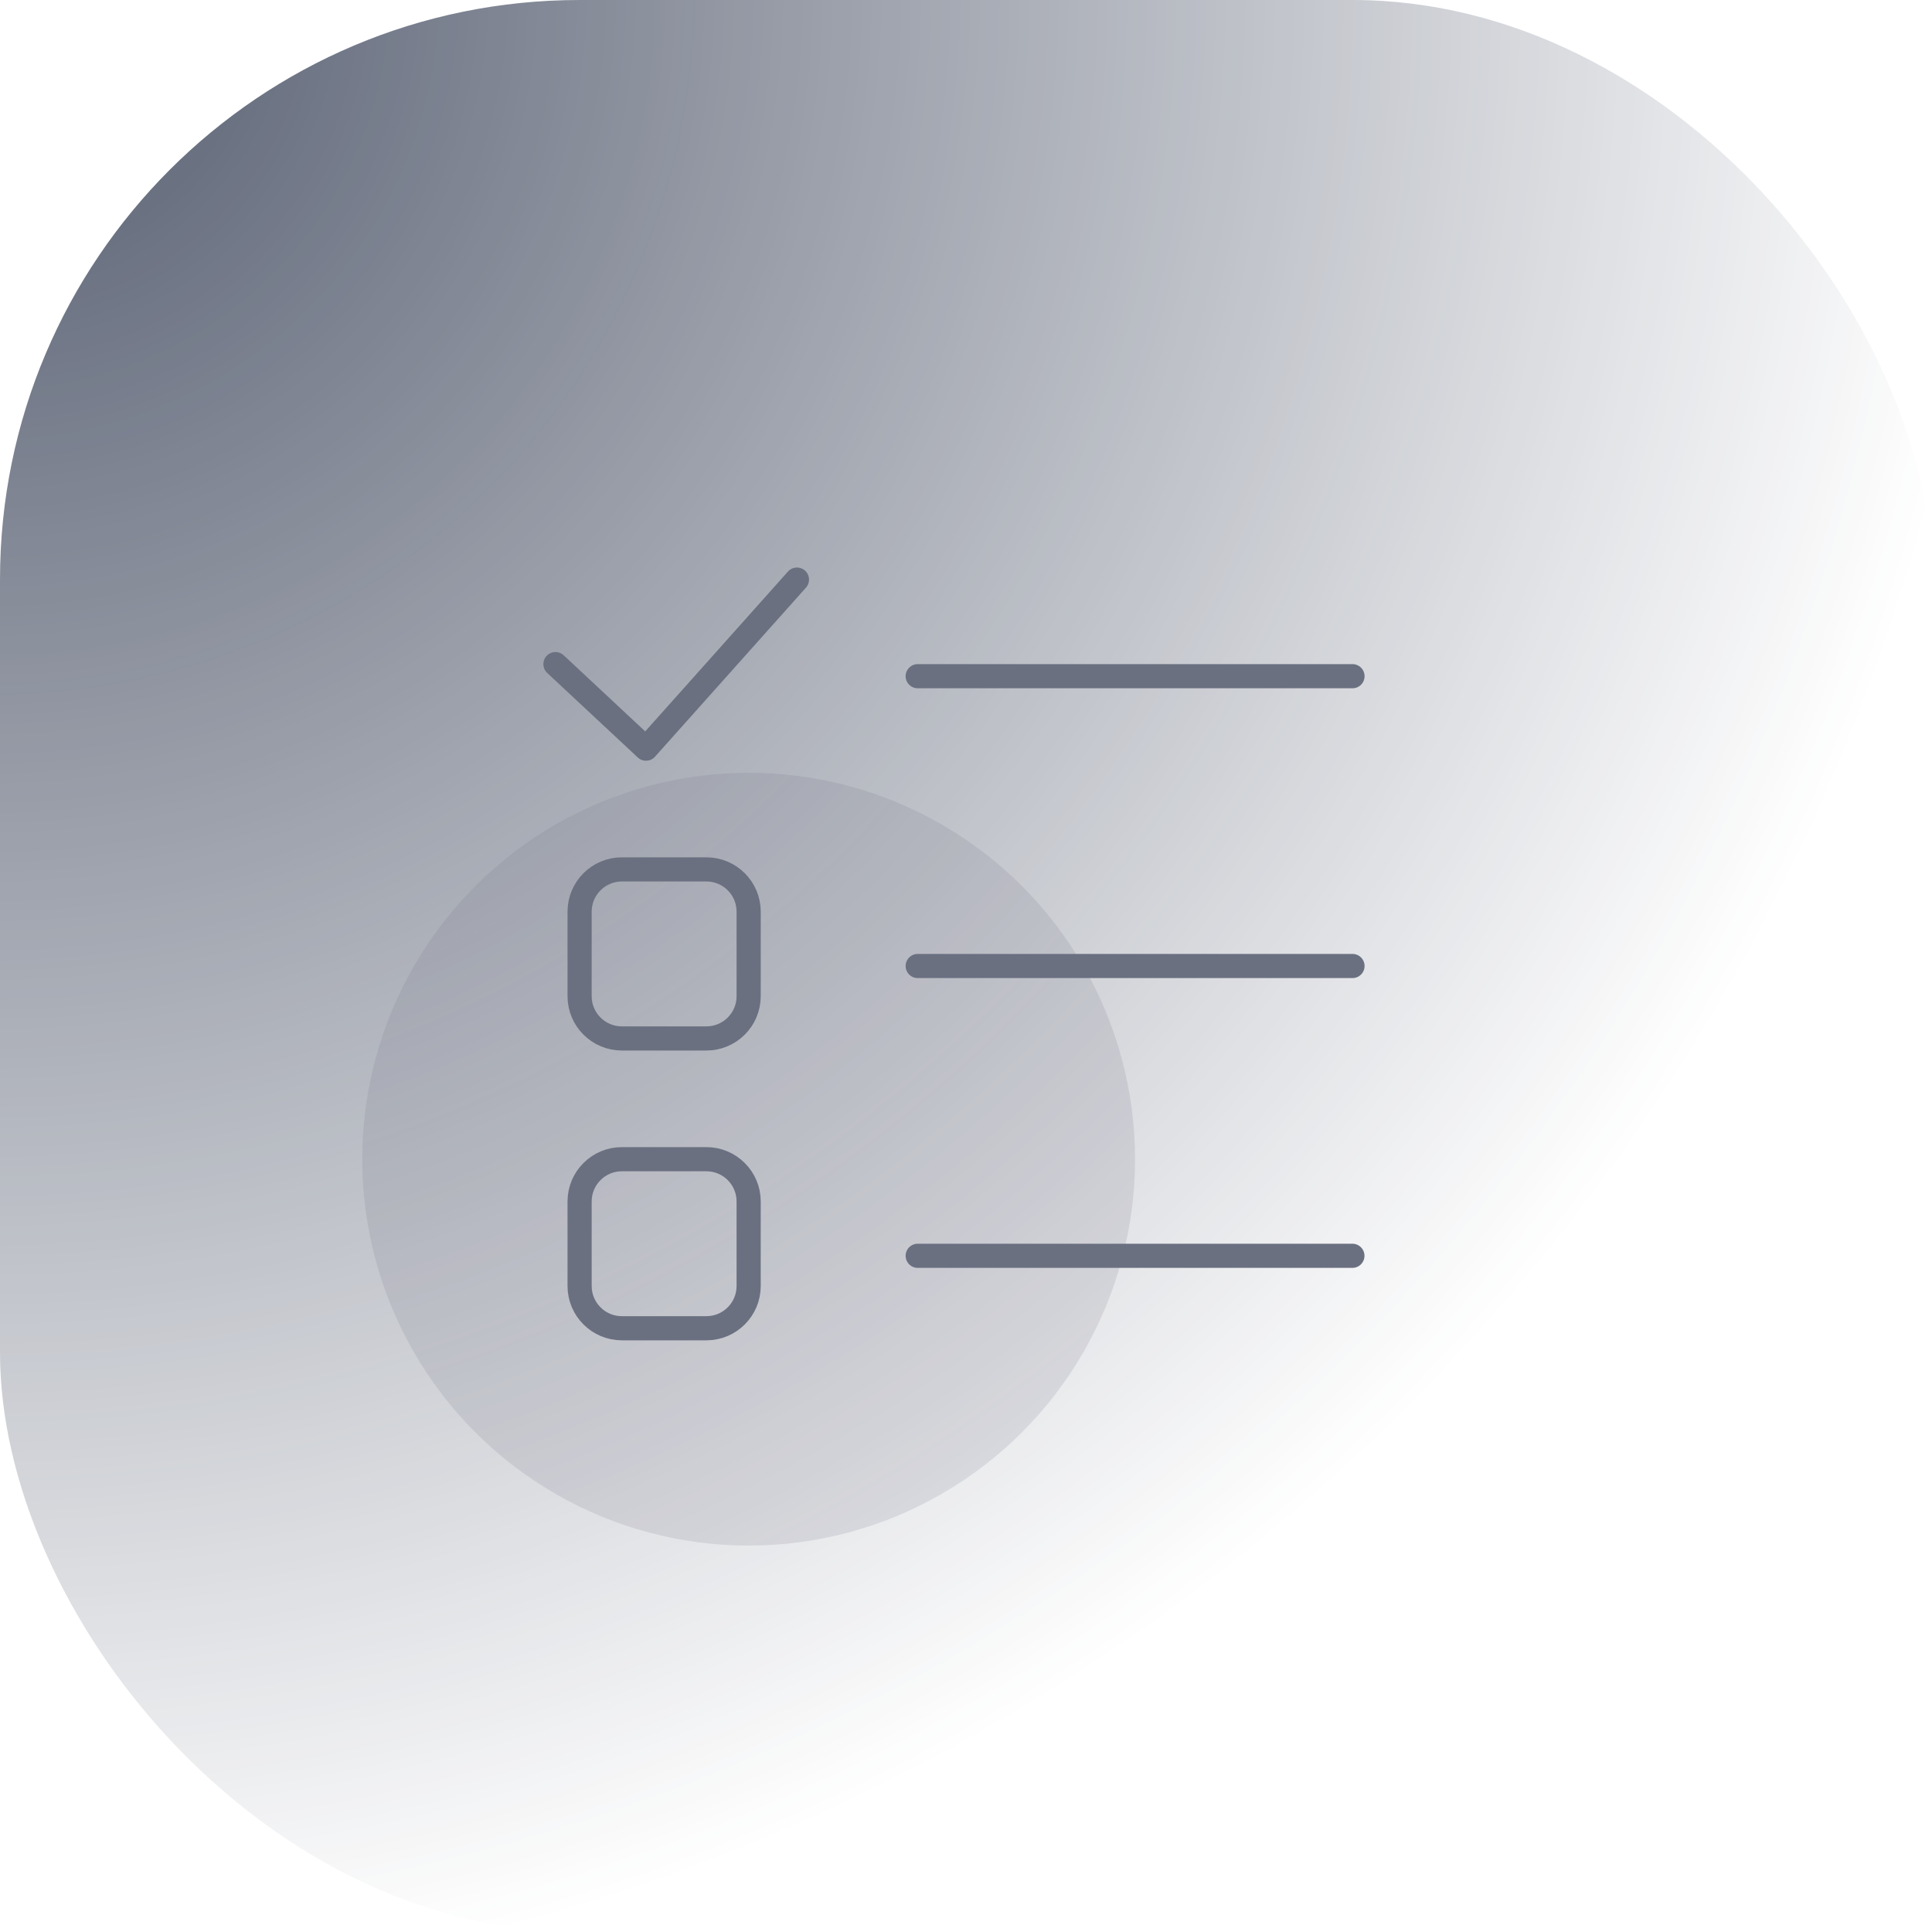 <svg width="80" height="80" viewBox="0 0 80 80" fill="none" xmlns="http://www.w3.org/2000/svg">
<rect width="80" height="80" rx="24" fill="url(#paint0_radial_1519_133)" fill-opacity="0.8"/>
<circle opacity="0.16" cx="31" cy="48" r="16" fill="#6A7080"/>
<path d="M38 28H56.004M38 40H56.004M38 52H56" stroke="#6A7080" strokeWidth="2" stroke-linecap="round" stroke-linejoin="round"/>
<path d="M29.25 36H25.75C24.784 36 24 36.783 24 37.75V41.25C24 42.217 24.784 43 25.75 43H29.25C30.216 43 31 42.217 31 41.25V37.75C31 36.783 30.216 36 29.25 36Z" stroke="#6A7080" strokeWidth="2" stroke-linecap="round" stroke-linejoin="round"/>
<path d="M29.25 48H25.75C24.784 48 24 48.783 24 49.75V53.25C24 54.217 24.784 55 25.75 55H29.25C30.216 55 31 54.217 31 53.25V49.75C31 48.783 30.216 48 29.25 48Z" stroke="#6A7080" strokeWidth="2" stroke-linecap="round" stroke-linejoin="round"/>
<path d="M23 27.5L26.75 31L33 24" stroke="#6A7080" strokeWidth="2" stroke-linecap="round" stroke-linejoin="round"/>
<defs>
<radialGradient id="paint0_radial_1519_133" cx="0" cy="0" r="1" gradientUnits="userSpaceOnUse" gradientTransform="rotate(45) scale(113.137)">
<stop stop-color="#29334A"/>
<stop offset="0.728" stop-color="#29334A" stop-opacity="0"/>
</radialGradient>
</defs>
</svg>
